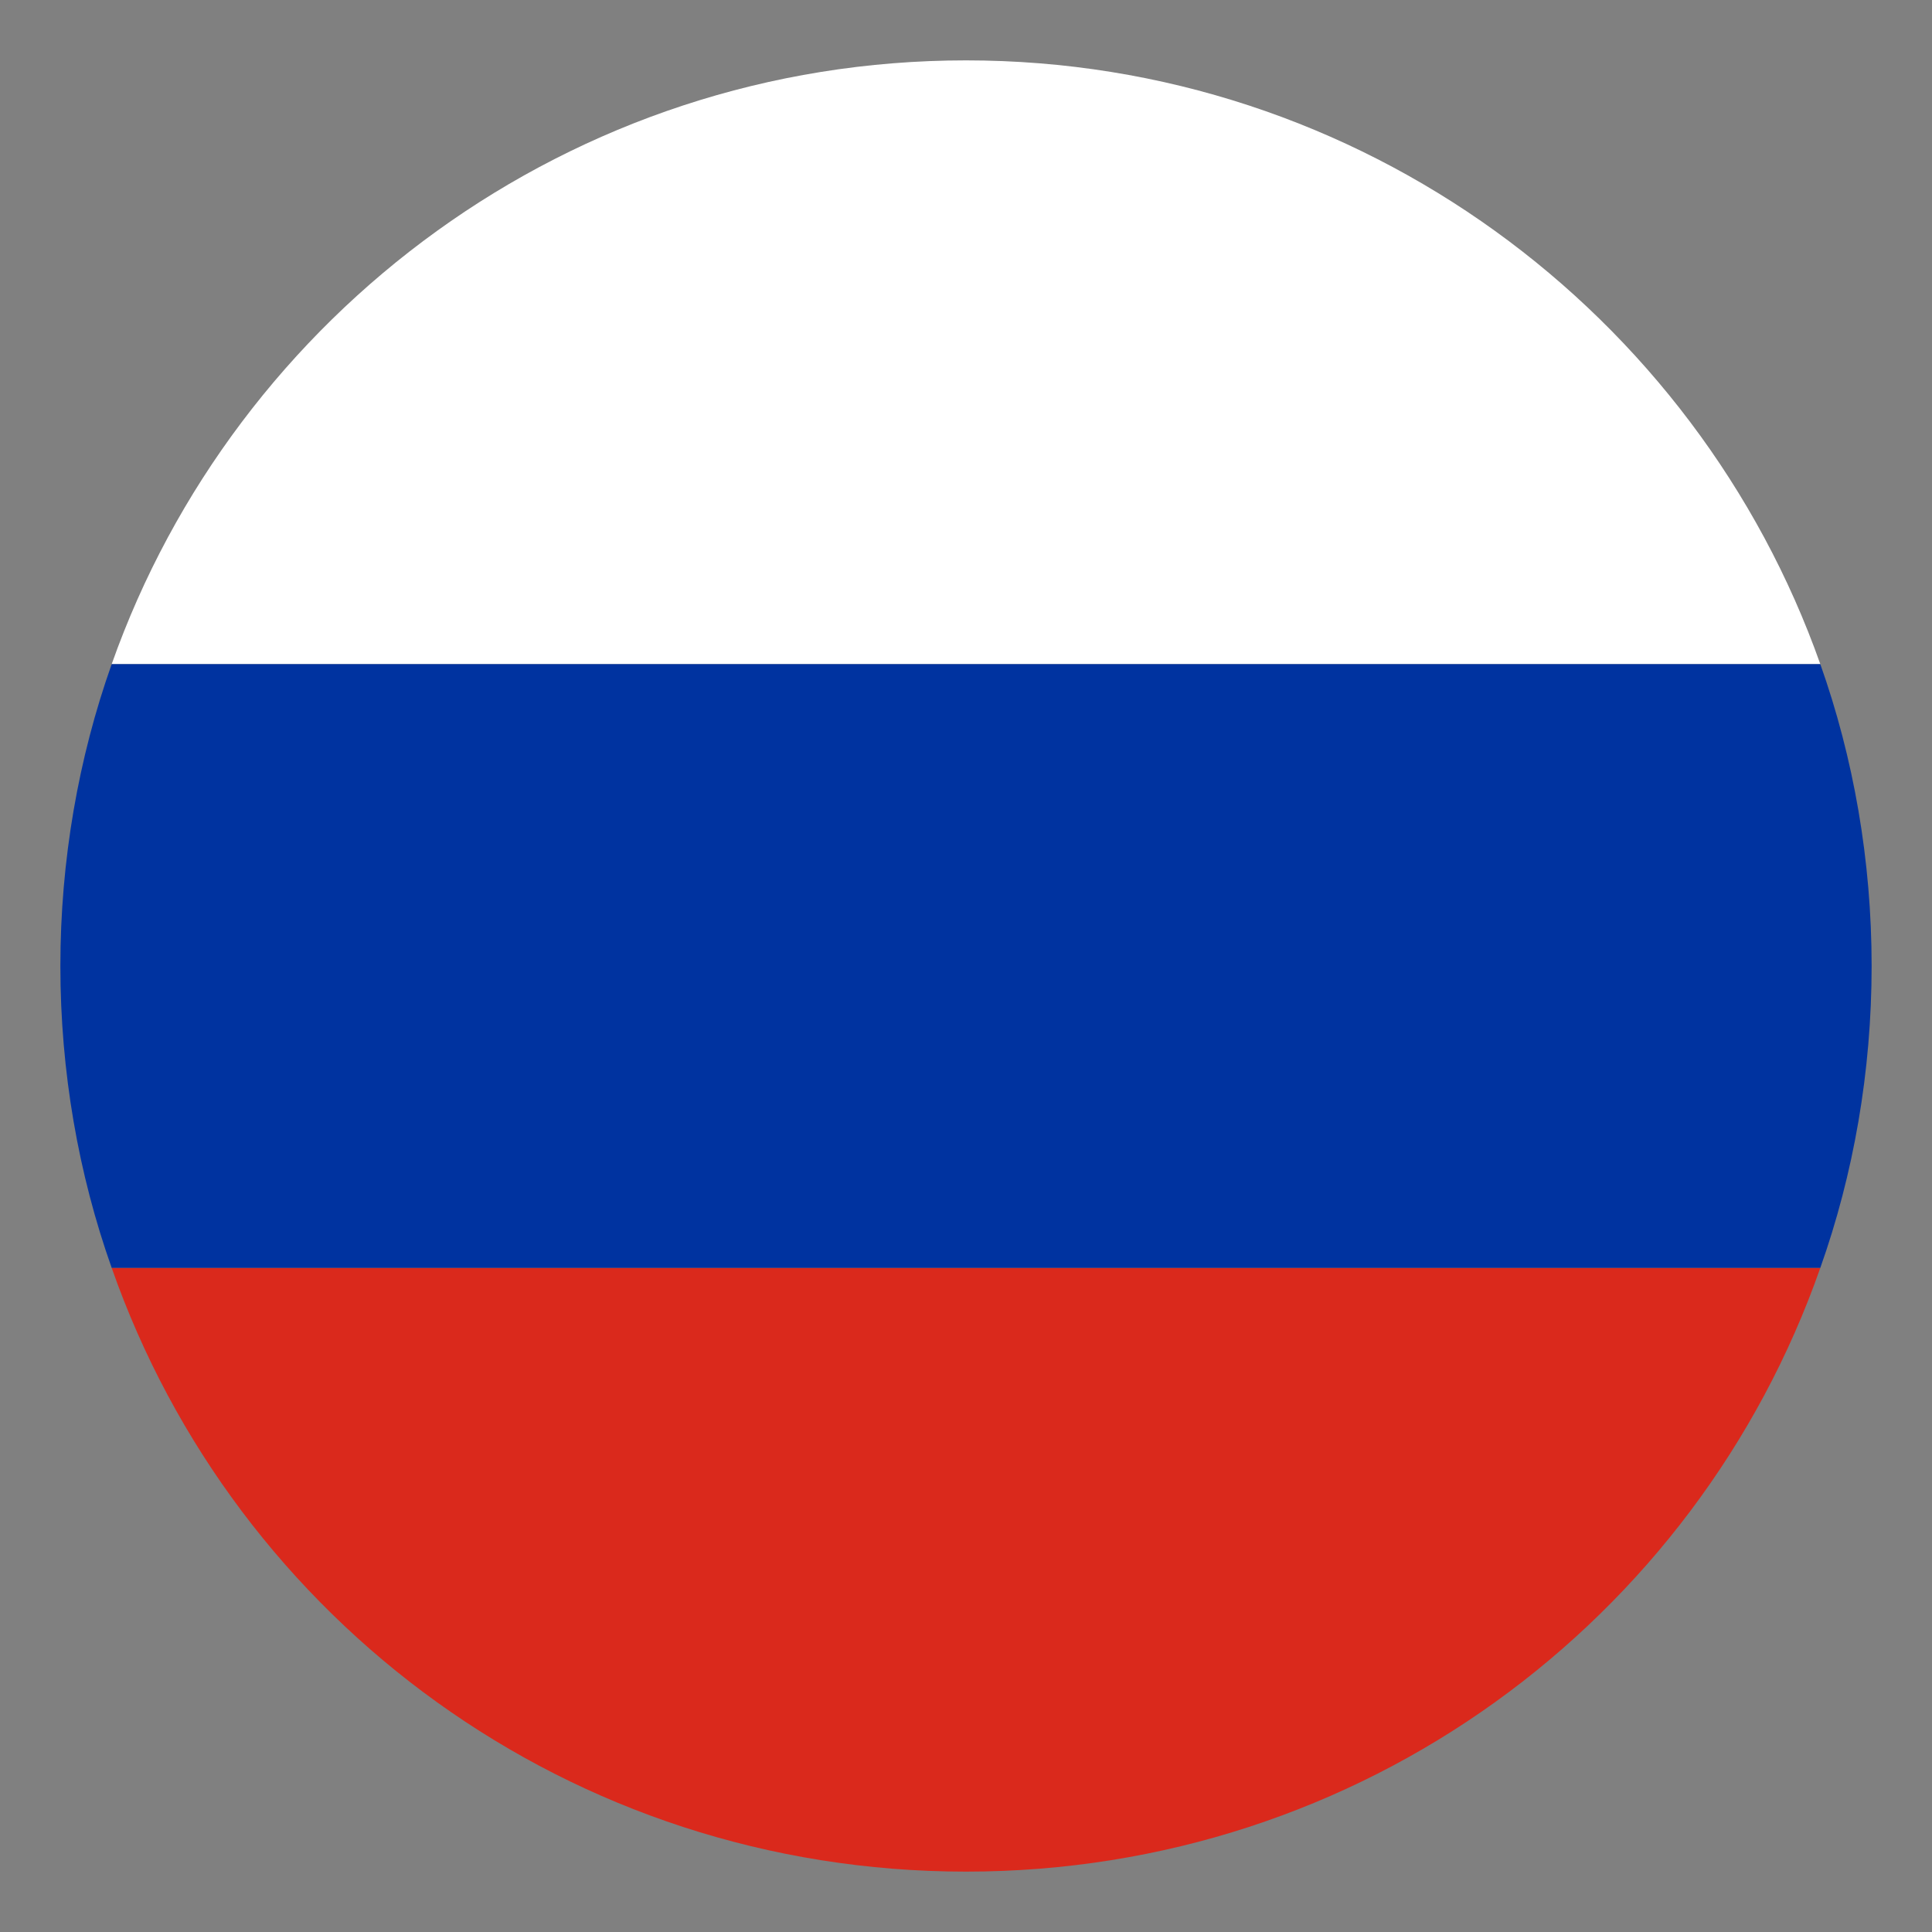 <?xml version="1.0" encoding="UTF-8" standalone="no"?>
<svg
   width="100%"
   height="100%"
   viewBox="0 0 800 800"
   version="1.1"
   xml:space="preserve"
   style="fill-rule:evenodd;clip-rule:evenodd;stroke-linejoin:round;stroke-miterlimit:2;"
   id="svg3"
   xmlns="http://www.w3.org/2000/svg"
   xmlns:svg="http://www.w3.org/2000/svg"><rect x="0" y="0" width="800" height="800" fill="#808080" stroke="none"/><defs
   id="defs3" />
    <g
   transform="matrix(7.65404e-16,12.5,-12.5,7.65404e-16,800,0)"
   id="g1">
        <path
   d="M2,32C2,45.1 10.4,56.2 22,60.3L22,3.7C10.4,7.8 2,18.9 2,32Z"
   style="fill-rule:nonzero;fill:#ffffff;fill-opacity:1"
   id="path1" />
    </g>
    <g
   transform="matrix(7.65404e-16,12.5,-12.5,7.65404e-16,800,0)"
   id="g2">
        <path
   d="M62,32C62,18.9 53.7,7.8 42,3.7L42,60.3C53.7,56.2 62,45.1 62,32"
   style="fill:#da291c;fill-rule:nonzero;fill-opacity:1"
   id="path2" />
    </g>
    <g
   transform="matrix(7.65404e-16,12.5,-12.5,7.65404e-16,800,0)"
   id="g3">
        <path
   d="M22,60.3C25.1,61.4 28.5,62 32,62C35.5,62 38.9,61.4 42,60.3L42,3.7C38.9,2.6 35.5,2 32,2C28.5,2 25.1,2.6 22,3.7L22,60.3Z"
   style="fill:#0033a0;fill-rule:nonzero;fill-opacity:1"
   id="path3" />
    </g>
</svg>

